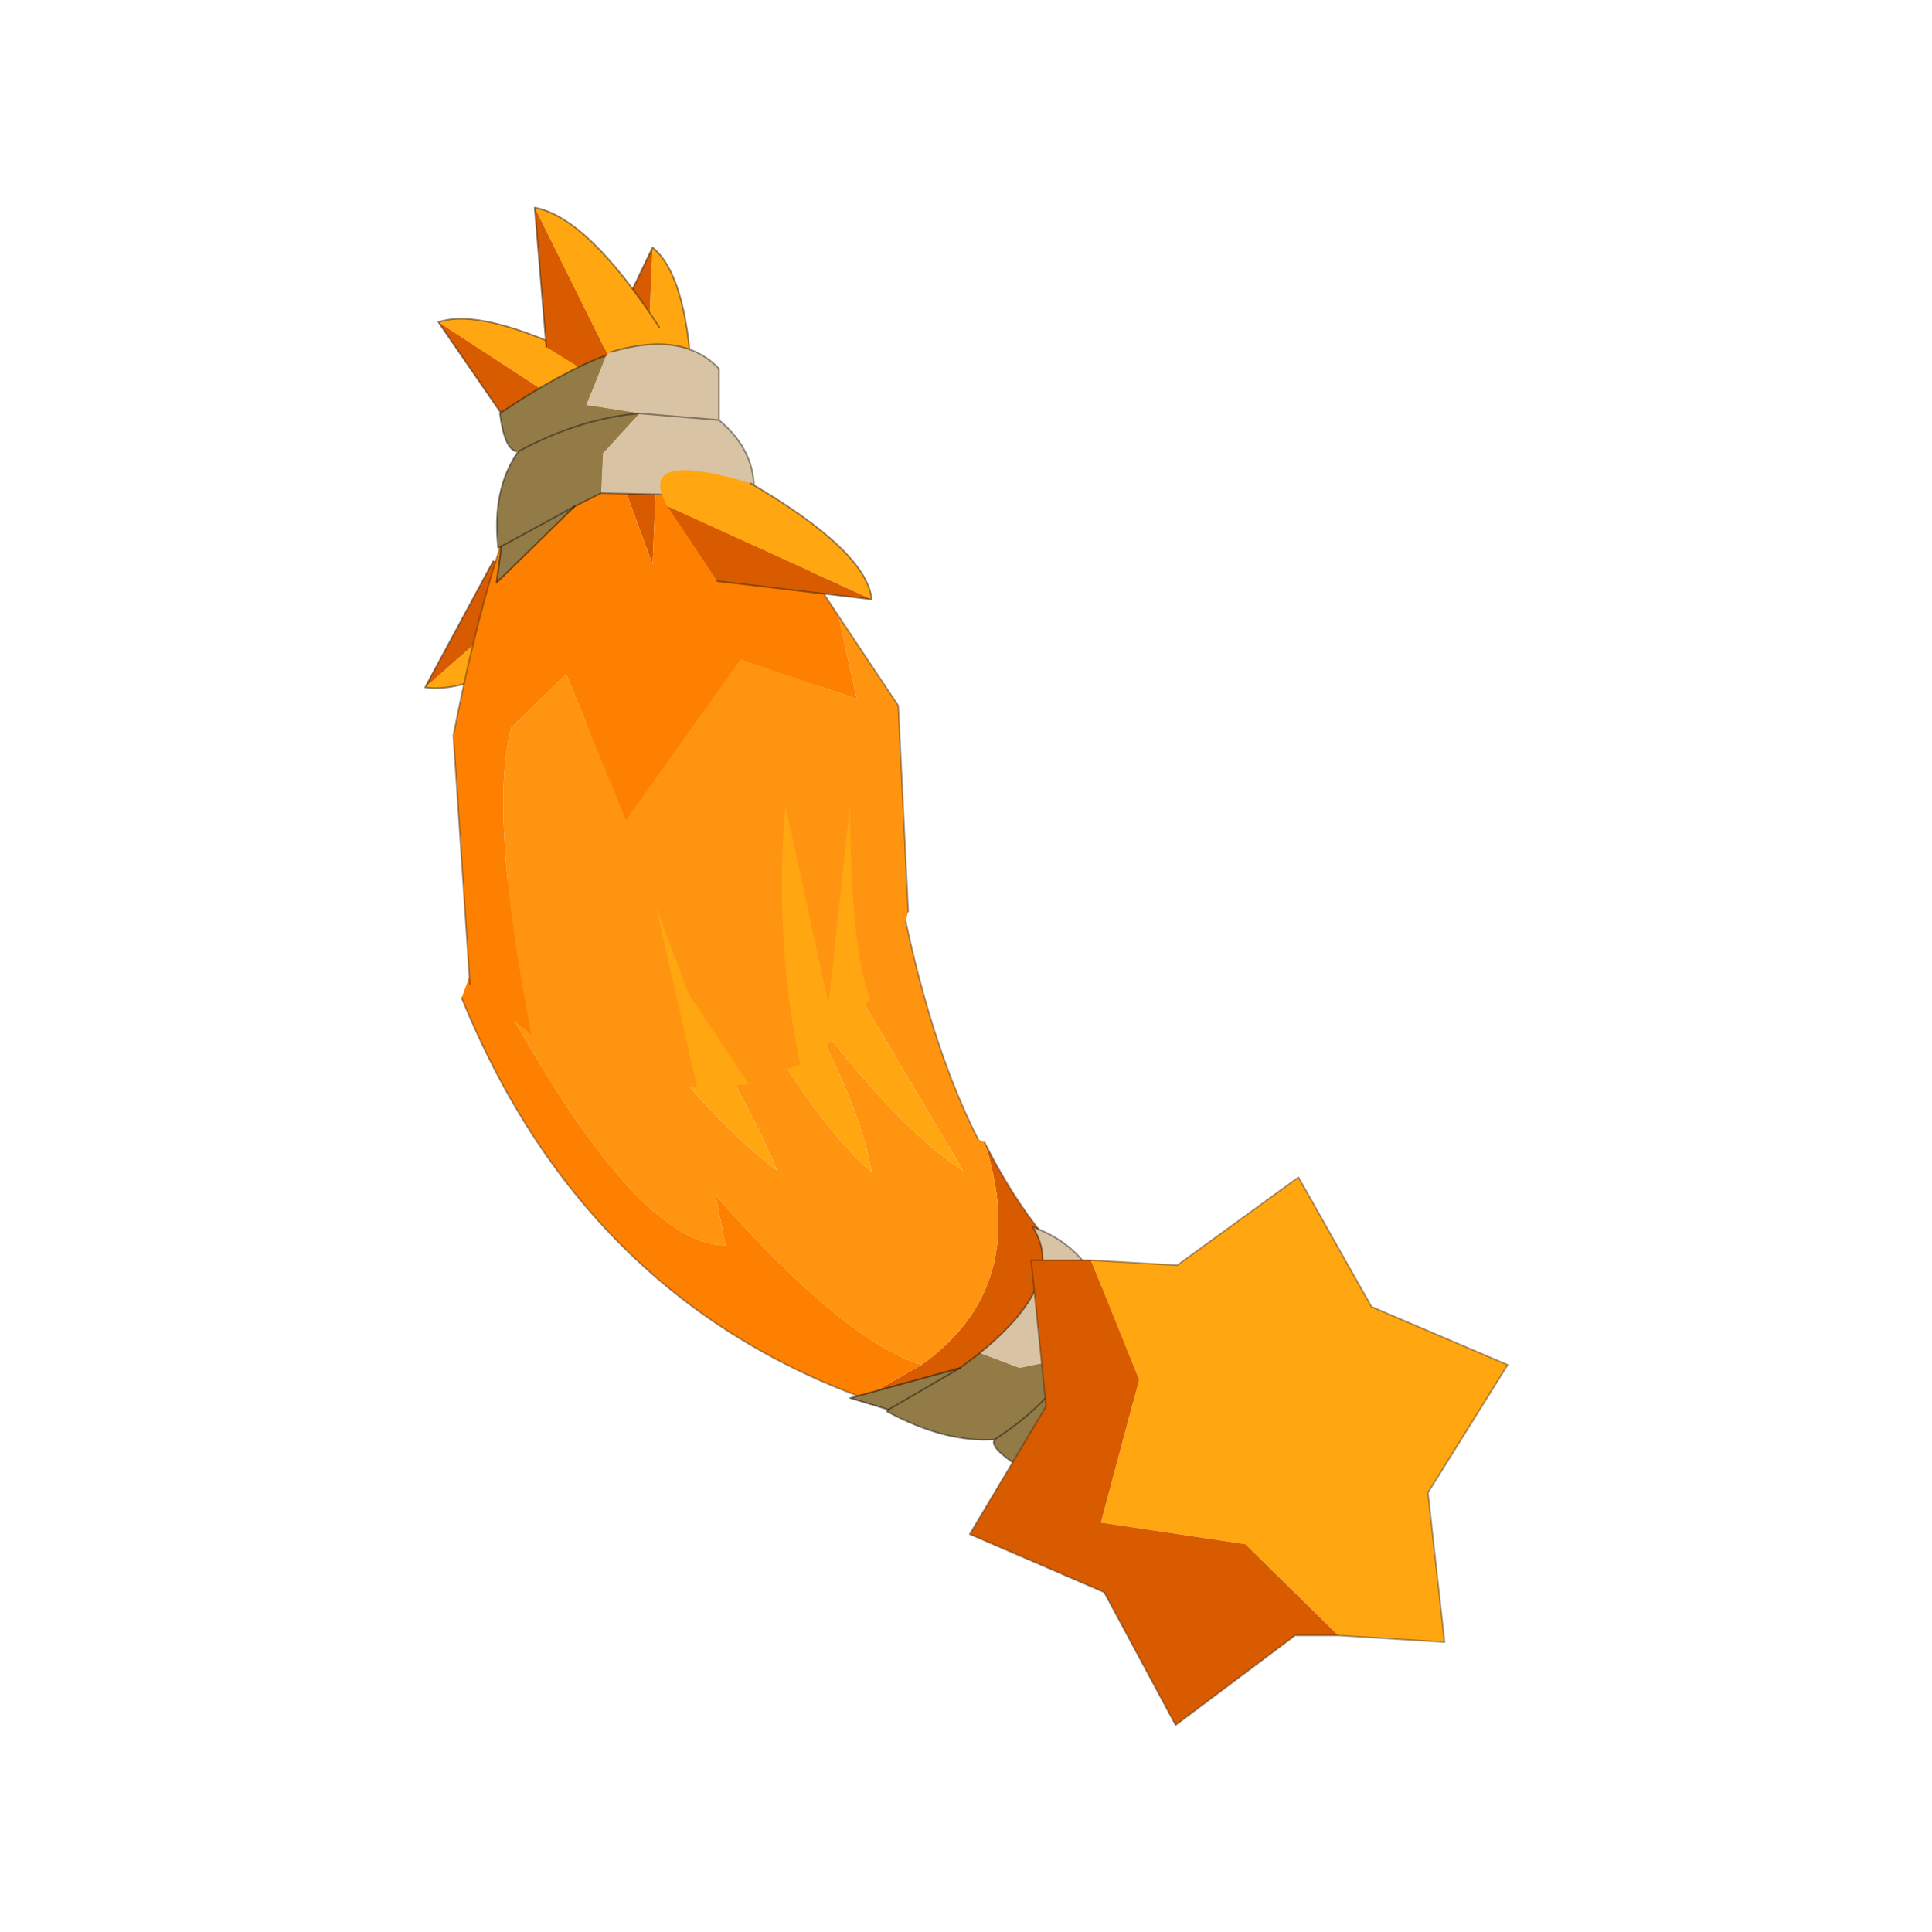 <?xml version="1.0" encoding="UTF-8" standalone="no"?>
<svg xmlns:xlink="http://www.w3.org/1999/xlink" height="440.0px" width="440.0px" xmlns="http://www.w3.org/2000/svg">
  <g transform="matrix(10.0, 0.0, 0.0, 10.0, 0.0, 0.0)">
    <use height="44.0" transform="matrix(0.909, 0.0, 0.0, 0.909, 2.0, 2.0)" width="44.0" xlink:href="#sprite0"/>
  </g>
  <defs>
    <g id="sprite0" transform="matrix(1.0, 0.0, 0.0, 1.0, 0.0, 0.0)">
      <use height="44.0" transform="matrix(1.0, 0.0, 0.0, 1.0, 0.0, 0.0)" width="44.0" xlink:href="#shape0"/>
      <use height="45.7" transform="matrix(0.832, 0.0, 0.0, 0.832, 8.45, 3.0)" width="32.6" xlink:href="#sprite1"/>
    </g>
    <g id="shape0" transform="matrix(1.0, 0.0, 0.0, 1.0, 0.0, 0.0)">
      <path d="M44.0 44.0 L0.0 44.0 0.0 0.0 44.0 0.0 44.0 44.0" fill="#43adca" fill-opacity="0.0" fill-rule="evenodd" stroke="none"/>
    </g>
    <g id="sprite1" transform="matrix(1.0, 0.0, 0.0, 1.0, 0.0, 0.0)">
      <use height="33.6" transform="matrix(1.0, 0.0, 0.0, 1.0, 1.1, 12.1)" width="31.5" xlink:href="#sprite2"/>
      <use height="26.5" transform="matrix(1.0, 0.0, 0.0, 1.0, 0.0, 0.0)" width="14.55" xlink:href="#sprite3"/>
    </g>
    <g id="sprite2" transform="matrix(1.0, 0.0, 0.0, 1.0, 6.65, 10.4)">
      <use height="33.6" transform="matrix(1.0, 0.0, 0.0, 1.0, -6.65, -10.4)" width="31.5" xlink:href="#shape1"/>
    </g>
    <g id="shape1" transform="matrix(1.0, 0.0, 0.0, 1.0, 6.65, 10.4)">
      <path d="M9.1 5.65 Q10.5 10.0 7.2 12.35 L5.45 13.35 10.4 14.1 12.9 13.3 12.95 10.4 Q10.7 8.85 9.1 5.65" fill="#d95b00" fill-rule="evenodd" stroke="none"/>
      <path d="M6.35 -2.95 L6.3 -3.05 Q1.1 -19.1 -6.15 -0.05 -1.6 8.75 1.3 8.75 L1.0 7.25 Q4.9 11.65 7.2 12.35 10.5 10.0 9.1 5.65 L8.9 5.55 Q7.25 2.3 6.35 -2.95 M2.05 1.6 L4.95 0.6 8.45 6.5 Q6.5 5.25 3.7 1.55 5.35 4.55 5.7 6.55 4.0 5.05 2.05 1.6 M2.85 6.5 Q0.5 4.7 -1.75 1.4 L0.5 2.1 Q2.0 4.45 2.85 6.5" fill="#ff9411" fill-rule="evenodd" stroke="none"/>
      <path d="M7.2 12.35 Q4.9 11.65 1.0 7.25 L1.3 8.75 Q-1.6 8.75 -6.15 -0.05 L-6.65 1.3 Q-3.0 10.25 5.45 13.35 L7.2 12.35" fill="#fe8001" fill-rule="evenodd" stroke="none"/>
      <path d="M2.85 6.5 Q2.0 4.45 0.5 2.1 L-1.75 1.4 Q0.5 4.7 2.85 6.5 M2.05 1.6 Q4.0 5.05 5.7 6.55 5.35 4.55 3.7 1.55 6.5 5.25 8.45 6.5 L4.95 0.6 2.05 1.6" fill="#ffa611" fill-rule="evenodd" stroke="none"/>
      <path d="M6.35 -2.95 Q7.25 2.3 8.9 5.55 M-6.65 1.3 Q-3.0 10.25 5.45 13.35 L10.4 14.1 12.9 13.3 12.95 10.4 Q10.7 8.85 9.1 5.65" fill="none" stroke="#382510" stroke-linecap="round" stroke-linejoin="round" stroke-opacity="0.4" stroke-width="0.05"/>
      <path d="M11.85 12.1 L10.15 12.45 8.95 12.0 Q11.6 9.85 10.55 8.2 11.95 8.7 12.55 10.0 12.4 11.15 11.85 12.1 12.4 11.15 12.55 10.0 L14.1 10.8 Q14.9 12.15 13.4 13.6 L13.3 13.7 11.55 13.55 11.85 12.1" fill="#d8c4a5" fill-rule="evenodd" stroke="none"/>
      <path d="M8.95 12.0 L10.15 12.45 11.85 12.1 Q11.1 13.5 9.4 14.6 11.1 13.5 11.85 12.1 L11.55 13.55 13.3 13.7 Q12.25 14.65 10.35 15.55 9.2 14.85 9.4 14.6 7.9 14.7 6.15 13.75 L6.2 13.7 5.05 13.35 8.35 12.45 8.95 12.0 M6.2 13.7 L8.35 12.45 6.2 13.7" fill="#927b47" fill-rule="evenodd" stroke="none"/>
      <path d="M11.85 12.1 Q12.4 11.15 12.55 10.0 11.95 8.7 10.55 8.2 11.6 9.85 8.95 12.0 L8.35 12.45 6.2 13.7 6.15 13.75 Q7.9 14.7 9.4 14.6 11.1 13.5 11.85 12.1 M13.4 13.6 Q14.9 12.15 14.1 10.8 L12.55 10.0 M13.3 13.7 Q12.25 14.65 10.35 15.55 9.2 14.85 9.4 14.6" fill="none" stroke="#000000" stroke-linecap="round" stroke-linejoin="round" stroke-opacity="0.4" stroke-width="0.05"/>
      <path d="M8.35 12.45 L5.05 13.35 6.2 13.7" fill="none" stroke="#000000" stroke-linecap="round" stroke-linejoin="round" stroke-opacity="0.451" stroke-width="0.05"/>
      <path d="M19.75 20.5 L22.95 20.7 22.45 16.2 24.85 12.35 20.75 10.6 18.55 6.7 14.9 9.35 12.3 9.2 13.75 12.8 12.6 17.1 16.95 17.75 19.75 20.5" fill="#ffa611" fill-rule="evenodd" stroke="none"/>
      <path d="M12.3 9.2 L10.5 9.2 10.95 13.6 8.65 17.45 12.7 19.2 14.85 23.2 18.45 20.5 19.75 20.5 16.95 17.75 12.6 17.1 13.75 12.8 12.3 9.2" fill="#d95b00" fill-rule="evenodd" stroke="none"/>
      <path d="M19.75 20.5 L22.95 20.7 22.45 16.2 24.85 12.35 20.75 10.6 18.55 6.7 14.9 9.35 12.3 9.2 10.5 9.2 10.95 13.6 8.65 17.45 12.7 19.2 14.85 23.2 18.45 20.5 19.75 20.5 Z" fill="none" stroke="#382510" stroke-linecap="round" stroke-linejoin="round" stroke-opacity="0.4" stroke-width="0.05"/>
    </g>
    <g id="sprite3" transform="matrix(1.0, 0.0, 0.0, 1.0, 1.45, 3.9)">
      <use height="26.5" transform="matrix(1.0, 0.0, 0.0, 1.0, -1.45, -3.9)" width="14.55" xlink:href="#shape2"/>
    </g>
    <g id="shape2" transform="matrix(1.0, 0.0, 0.0, 1.0, 1.45, 3.9)">
      <path d="M3.55 6.15 L3.5 8.4 Q0.15 10.8 -1.45 10.55 L3.55 6.15" fill="#ffa611" fill-rule="evenodd" stroke="none"/>
      <path d="M-1.45 10.55 L0.6 6.75 3.55 6.15 -1.45 10.55" fill="#d95b00" fill-rule="evenodd" stroke="none"/>
      <path d="M3.5 8.4 Q0.15 10.8 -1.45 10.55 L0.6 6.75" fill="none" stroke="#382510" stroke-linecap="round" stroke-linejoin="round" stroke-opacity="0.502" stroke-width="0.05"/>
      <path d="M7.3 2.8 L4.9 0.1 3.8 0.65 2.8 2.3 2.15 3.15 2.2 5.5 4.3 3.85 5.4 6.85 5.55 3.4 8.05 5.6 7.3 2.8" fill="#d95b00" fill-rule="evenodd" stroke="none"/>
      <path d="M1.75 21.0 Q3.8 22.25 6.75 22.6 L5.5 17.15 6.5 19.8 8.3 22.5 9.85 21.9 Q9.05 18.1 9.4 14.1 L10.7 20.1 11.35 14.05 Q11.35 18.3 11.95 19.95 12.7 18.8 13.1 17.3 L12.8 11.1 11.0 8.4 11.55 10.9 8.05 9.7 4.6 14.55 2.8 10.15 1.15 11.75 Q0.45 14.3 1.75 21.0" fill="#ff9411" fill-rule="evenodd" stroke="none"/>
      <path d="M7.3 2.8 L8.05 5.6 5.55 3.4 5.4 6.85 4.3 3.85 2.2 5.5 2.15 3.15 Q0.6 5.85 -0.6 12.0 L-0.1 19.5 1.75 21.0 Q0.45 14.3 1.15 11.75 L2.8 10.15 4.6 14.55 8.05 9.7 11.55 10.9 11.0 8.4 7.3 2.8" fill="#fe8001" fill-rule="evenodd" stroke="none"/>
      <path d="M6.75 22.6 L7.2 22.6 7.65 22.55 8.3 22.5 6.5 19.8 5.5 17.15 6.75 22.6 M9.85 21.9 L10.55 21.45 11.95 19.95 Q11.35 18.3 11.35 14.05 L10.7 20.1 9.4 14.1 Q9.05 18.1 9.85 21.9" fill="#ffa611" fill-rule="evenodd" stroke="none"/>
      <path d="M2.15 3.15 L2.8 2.3 3.8 0.65 4.9 0.1 7.3 2.8 M2.15 3.15 Q0.6 5.85 -0.6 12.0 L-0.1 19.5 M13.1 17.3 L12.8 11.1 11.0 8.4 7.3 2.8" fill="none" stroke="#382510" stroke-linecap="round" stroke-linejoin="round" stroke-opacity="0.4" stroke-width="0.05"/>
      <path d="M5.15 3.0 L6.6 1.75 Q6.5 -1.8 5.4 -2.7 L5.15 3.0" fill="#ffa611" fill-rule="evenodd" stroke="none"/>
      <path d="M5.15 3.0 L5.4 -2.7 3.8 0.65 5.15 3.0" fill="#d95b00" fill-rule="evenodd" stroke="none"/>
      <path d="M5.4 -2.7 Q6.5 -1.8 6.6 1.75 M3.8 0.65 L5.4 -2.7 Z" fill="none" stroke="#382510" stroke-linecap="round" stroke-linejoin="round" stroke-opacity="0.502" stroke-width="0.05"/>
      <path d="M-1.05 -0.45 L3.7 2.65 3.4 0.65 Q0.25 -0.9 -1.05 -0.45" fill="#ffa611" fill-rule="evenodd" stroke="none"/>
      <path d="M-1.05 -0.45 L1.05 2.6 3.7 2.65 -1.05 -0.45" fill="#d95b00" fill-rule="evenodd" stroke="none"/>
      <path d="M1.05 2.6 L-1.05 -0.45 Q0.25 -0.9 3.4 0.65" fill="none" stroke="#382510" stroke-linecap="round" stroke-linejoin="round" stroke-opacity="0.502" stroke-width="0.05"/>
      <path d="M1.85 -3.9 L4.7 1.85 5.6 -0.3 Q3.45 -3.6 1.85 -3.9" fill="#ffa611" fill-rule="evenodd" stroke="none"/>
      <path d="M4.7 1.85 L1.85 -3.9 2.2 0.3 4.7 1.85" fill="#d95b00" fill-rule="evenodd" stroke="none"/>
      <path d="M2.2 0.3 L1.85 -3.9 Q3.45 -3.6 5.6 -0.3" fill="none" stroke="#382510" stroke-linecap="round" stroke-linejoin="round" stroke-opacity="0.502" stroke-width="0.05"/>
      <path d="M3.85 4.7 L8.45 4.8 Q8.55 3.45 7.4 2.5 L5.0 2.3 7.4 2.5 7.4 0.95 Q6.3 -0.2 4.15 0.45 L4.0 0.55 3.4 2.05 5.0 2.3 3.9 3.5 3.85 4.7" fill="#d8c4a5" fill-rule="evenodd" stroke="none"/>
      <path d="M3.85 4.7 L3.9 3.5 5.0 2.3 Q3.2 2.45 1.35 3.45 0.55 4.6 0.75 6.35 L0.85 6.3 0.7 7.4 3.05 5.1 3.85 4.7 M4.0 0.55 Q2.65 1.05 0.8 2.3 0.95 3.45 1.35 3.45 3.2 2.45 5.0 2.3 L3.4 2.05 4.0 0.55 M3.05 5.1 L0.85 6.3 3.05 5.1" fill="#927b47" fill-rule="evenodd" stroke="none"/>
      <path d="M7.4 2.5 Q8.55 3.45 8.45 4.8 L3.85 4.7 M5.0 2.3 L7.4 2.5 7.4 0.95 Q6.3 -0.2 4.15 0.45 M4.0 0.55 Q2.65 1.05 0.8 2.3 0.95 3.45 1.35 3.45 0.55 4.6 0.75 6.35 L0.85 6.3 3.05 5.1 3.85 4.7 M5.0 2.3 Q3.2 2.45 1.35 3.45" fill="none" stroke="#000000" stroke-linecap="round" stroke-linejoin="round" stroke-opacity="0.4" stroke-width="0.05"/>
      <path d="M0.85 6.3 L0.7 7.4 3.05 5.1" fill="none" stroke="#000000" stroke-linecap="round" stroke-linejoin="round" stroke-opacity="0.451" stroke-width="0.05"/>
      <path d="M12.0 7.9 Q11.85 6.45 8.35 4.4 4.85 3.35 5.85 5.1 L12.0 7.9" fill="#ffa611" fill-rule="evenodd" stroke="none"/>
      <path d="M5.85 5.1 L7.35 7.35 12.0 7.9 5.85 5.1" fill="#d95b00" fill-rule="evenodd" stroke="none"/>
      <path d="M7.35 7.35 L12.0 7.9 Q11.85 6.45 8.35 4.4" fill="none" stroke="#382510" stroke-linecap="round" stroke-linejoin="round" stroke-opacity="0.502" stroke-width="0.05"/>
    </g>
  </defs>
</svg>
